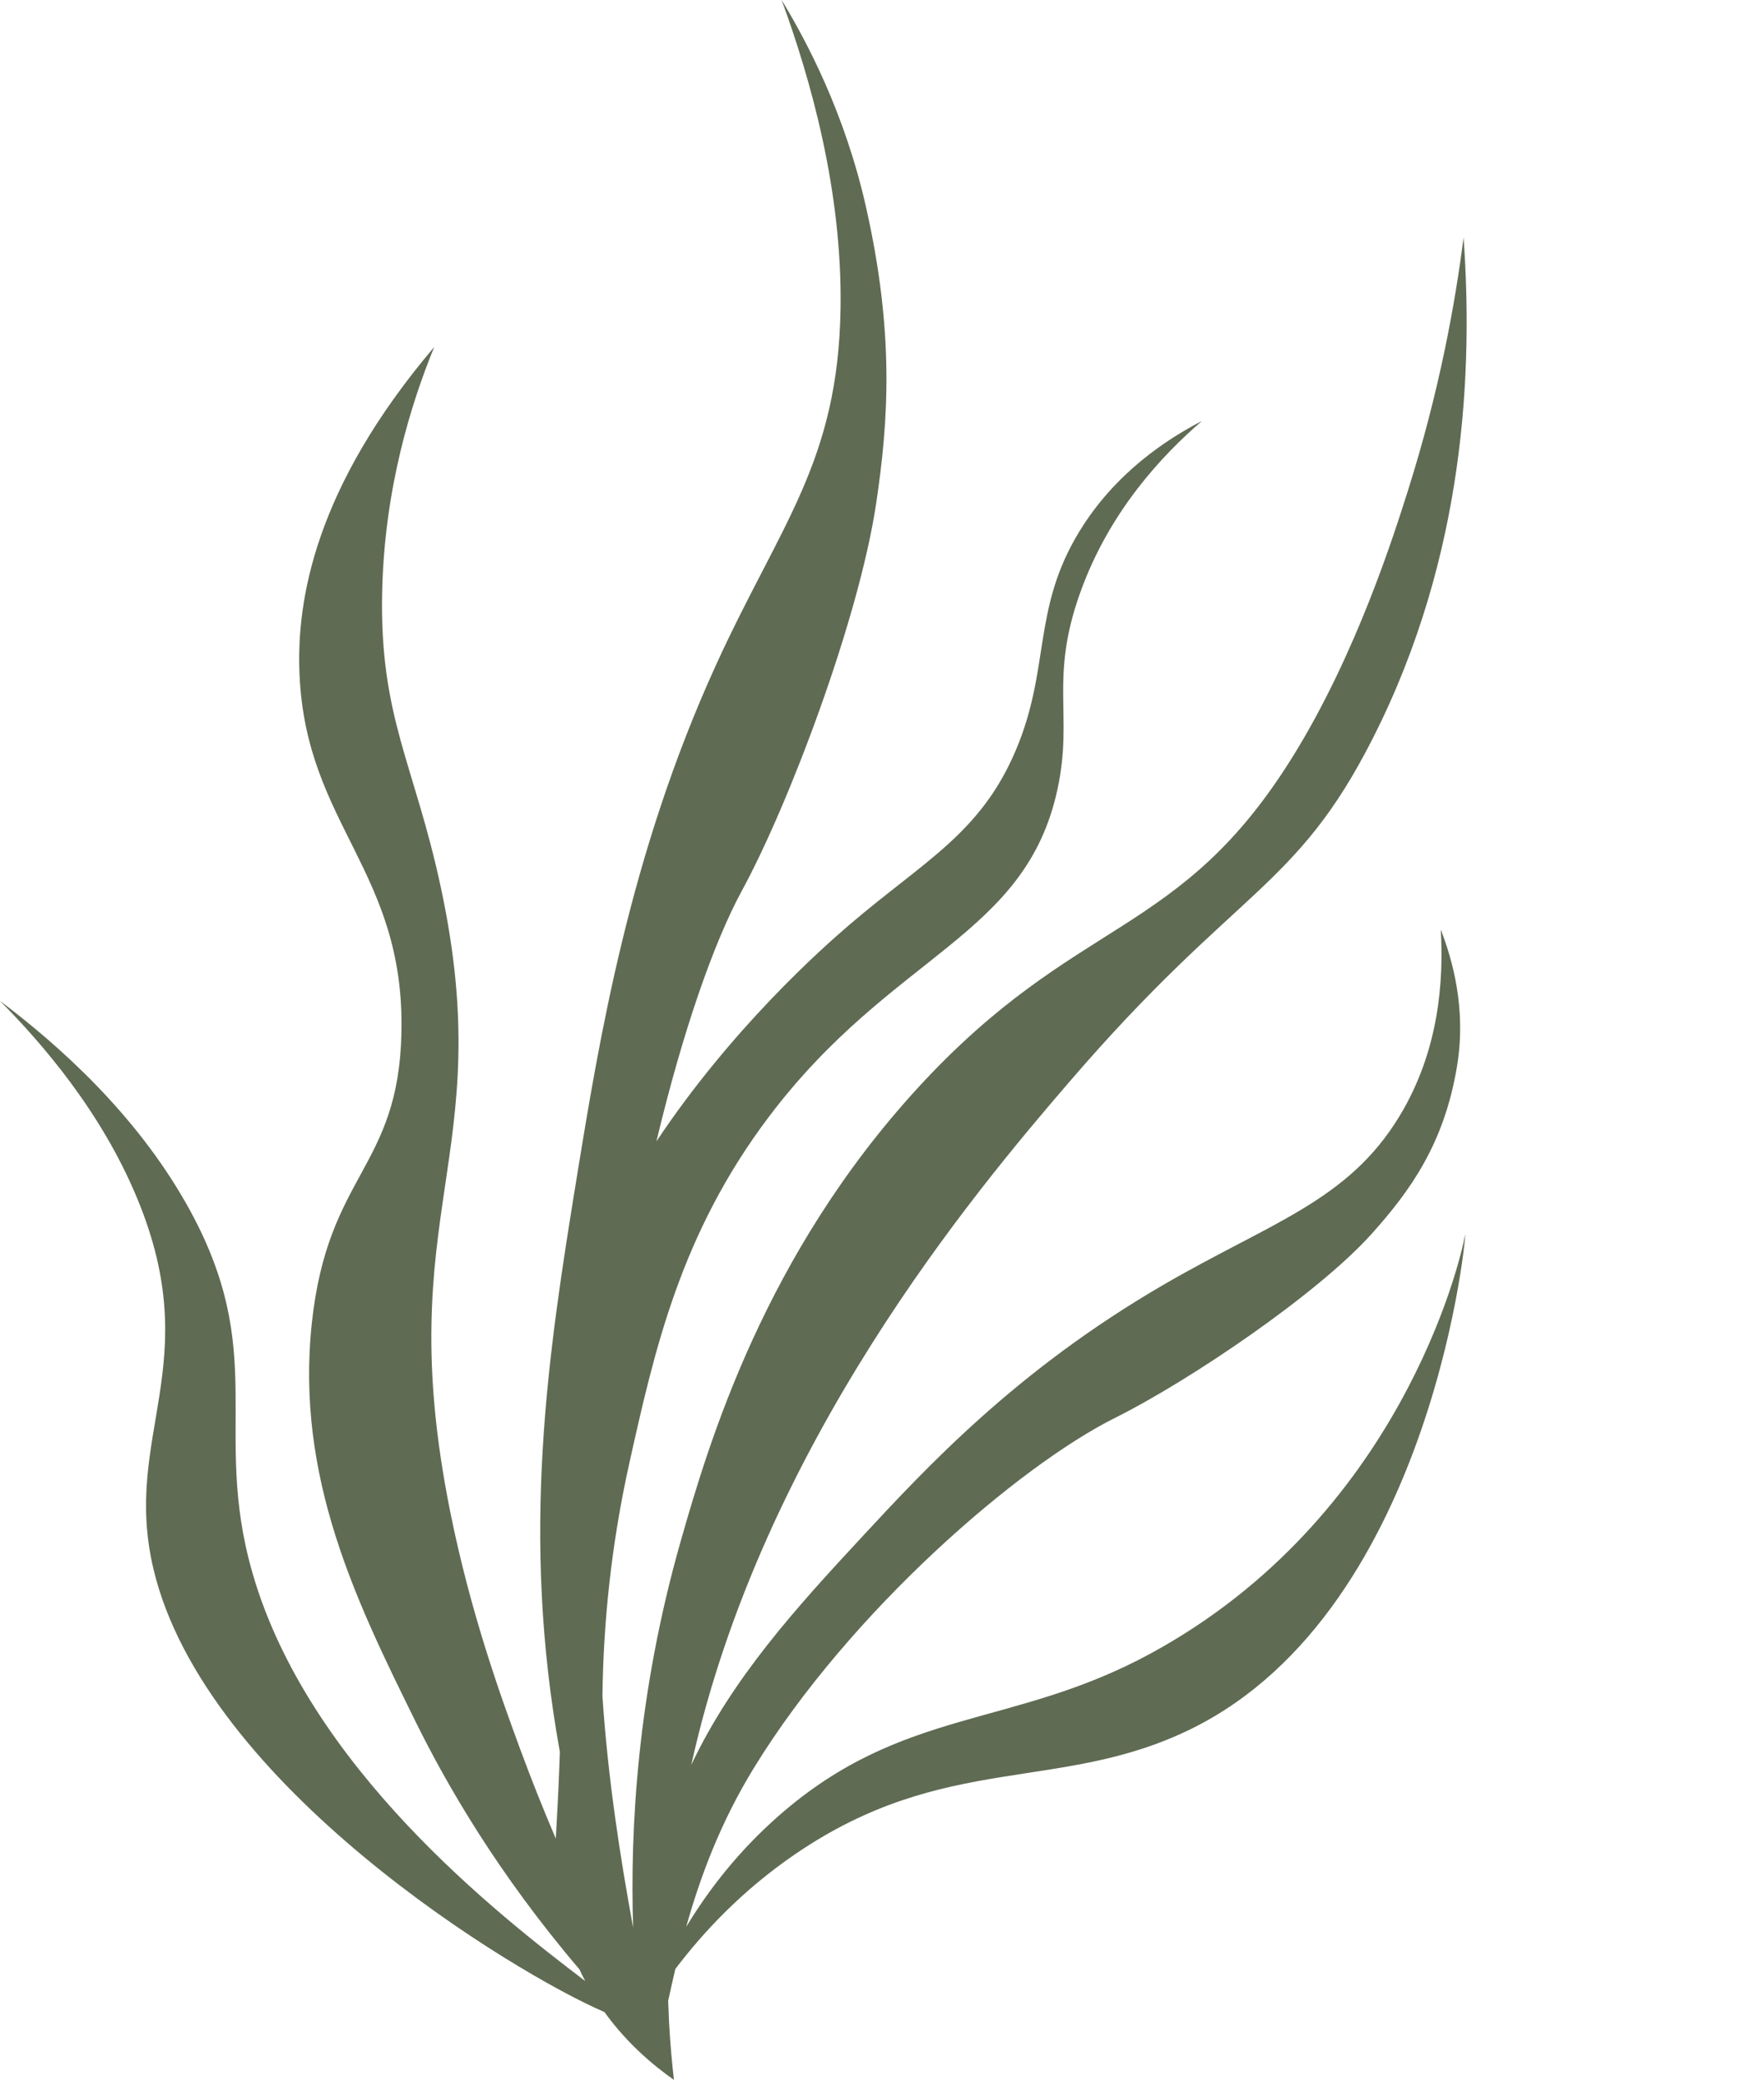 <?xml version="1.0" encoding="UTF-8"?>
<svg id="Layer_3" data-name="Layer 3" xmlns="http://www.w3.org/2000/svg" viewBox="0 0 831.83 980.53">
  <defs>
    <style>
      .cls-1 {
        fill: #5f6b53;
      }
    </style>
  </defs>
  <path class="cls-1" d="M690.86,582.18c-2.26,13.06-31.06,133.61-148.26,197.32-65.27,35.48-116.6,25.04-175.2,76.35-19.11,16.73-33.24,35.02-43.82,52.52,6.57-23.42,16.07-49.14,32.09-75.2,45.18-73.5,124.47-141.98,170.27-164.82,35.22-17.57,95.62-58.49,120.91-86.72,18.12-20.22,34.35-42.59,40.3-79.48,4.3-26.67-2.19-49.67-7.75-63.9,1.4,23.77-.65,56.9-19.43,87.89-24.4,40.26-60.79,50.09-111.89,79.87-68.91,40.16-110.73,85.24-142.06,119.02-30.43,32.8-60.7,66.06-80.04,106.98,33.37-150.93,133.58-270.09,178.48-322.22,79.03-91.75,106.51-90.02,142.9-161.73,43.83-86.36,47.22-174.1,42.8-236.12-3.91,30.77-11.29,72.07-26.2,119.23-6.59,20.85-24.19,76.48-53.62,124.33-53.91,87.65-101.97,75.1-177.37,157.19-72.45,78.88-98.72,167.38-111.98,213.87-20.45,71.69-23.93,135.32-22.43,182.19-5.97-32.52-11.79-69.26-14.47-109.03.39-33.82,3.97-70.92,12.74-110.25,11.8-52.89,24.08-107.89,65.86-163.15,58.43-77.27,121.1-84.34,136.05-154.61,7.38-34.69-3.95-51.53,10.6-92.22,13.78-38.53,38.77-64.92,57.46-81.05-16.71,8.7-40.89,24.43-57.78,52.05-22.54,36.85-13.53,64.51-30.1,103.41-16.67,39.14-43.17,51.92-78.58,82.24-13.11,11.23-55.38,48.78-90.8,101.93,12.26-51.38,26.96-93.68,40.31-118.19,22.39-41.09,55.24-128.49,63.3-182.48,5.77-38.68,8.77-80-4.86-140.15-9.85-43.48-27.45-77.07-39.71-97.26,13.45,36.74,28.63,89.51,27.79,145.33-1.09,72.53-28.5,101.92-58.78,168.27-40.83,89.47-54.98,176.24-65.58,241.26-13.63,83.63-26.62,168.42-8,271.02-.35,10.75-.86,22.22-1.58,34.56-.11,1.81-.23,3.97-.33,6.35-5.77-13.48-11.43-27.6-16.88-42.39-8.65-23.48-23.28-63.6-32.97-111.98-28.38-141.58,23.05-166.25-4.38-294.12-12.47-58.15-28.95-80.26-27.66-139.2,1.08-49.18,13.76-89.1,24.53-115.48-56.21,66.24-65.03,119.27-63.5,154.37,3.11,71.13,49.77,92.57,48.06,168.99-1.43,64.19-34.73,66.14-42.26,136.83-7.75,72.79,21.1,131.35,48.8,187.56,14.9,30.23,38.95,71.89,77.4,117.05.87,1.89,1.78,3.71,2.72,5.5-41.12-31.3-130.55-100.86-156.9-192.36-19.62-68.14,8.71-103.47-31.11-173.9-24.38-43.13-60.6-75.18-88-95.84,19.6,19.73,47.73,52.01,64.8,93.26,32.46,78.46-7.32,111.59,7.62,174.61,24.16,101.96,169.7,190.33,212.66,208.86,10.86,15.06,23.45,25.42,32.77,31.97-.19-1.66-.4-3.55-.61-5.57,0,0,.01.01.02.02,0-.01-.01-.02-.02-.03-.82-7.93-1.7-18.46-2.08-30.84,0-.32,0-.63-.02-.95,1.05-4.8,2.16-9.77,3.37-14.91,13.15-17.37,31.5-37.07,56.64-54.23,70.68-48.24,124.81-28.56,186.64-58.97,115.68-56.89,130.61-241.74,129.08-232.87Z"/>
</svg>